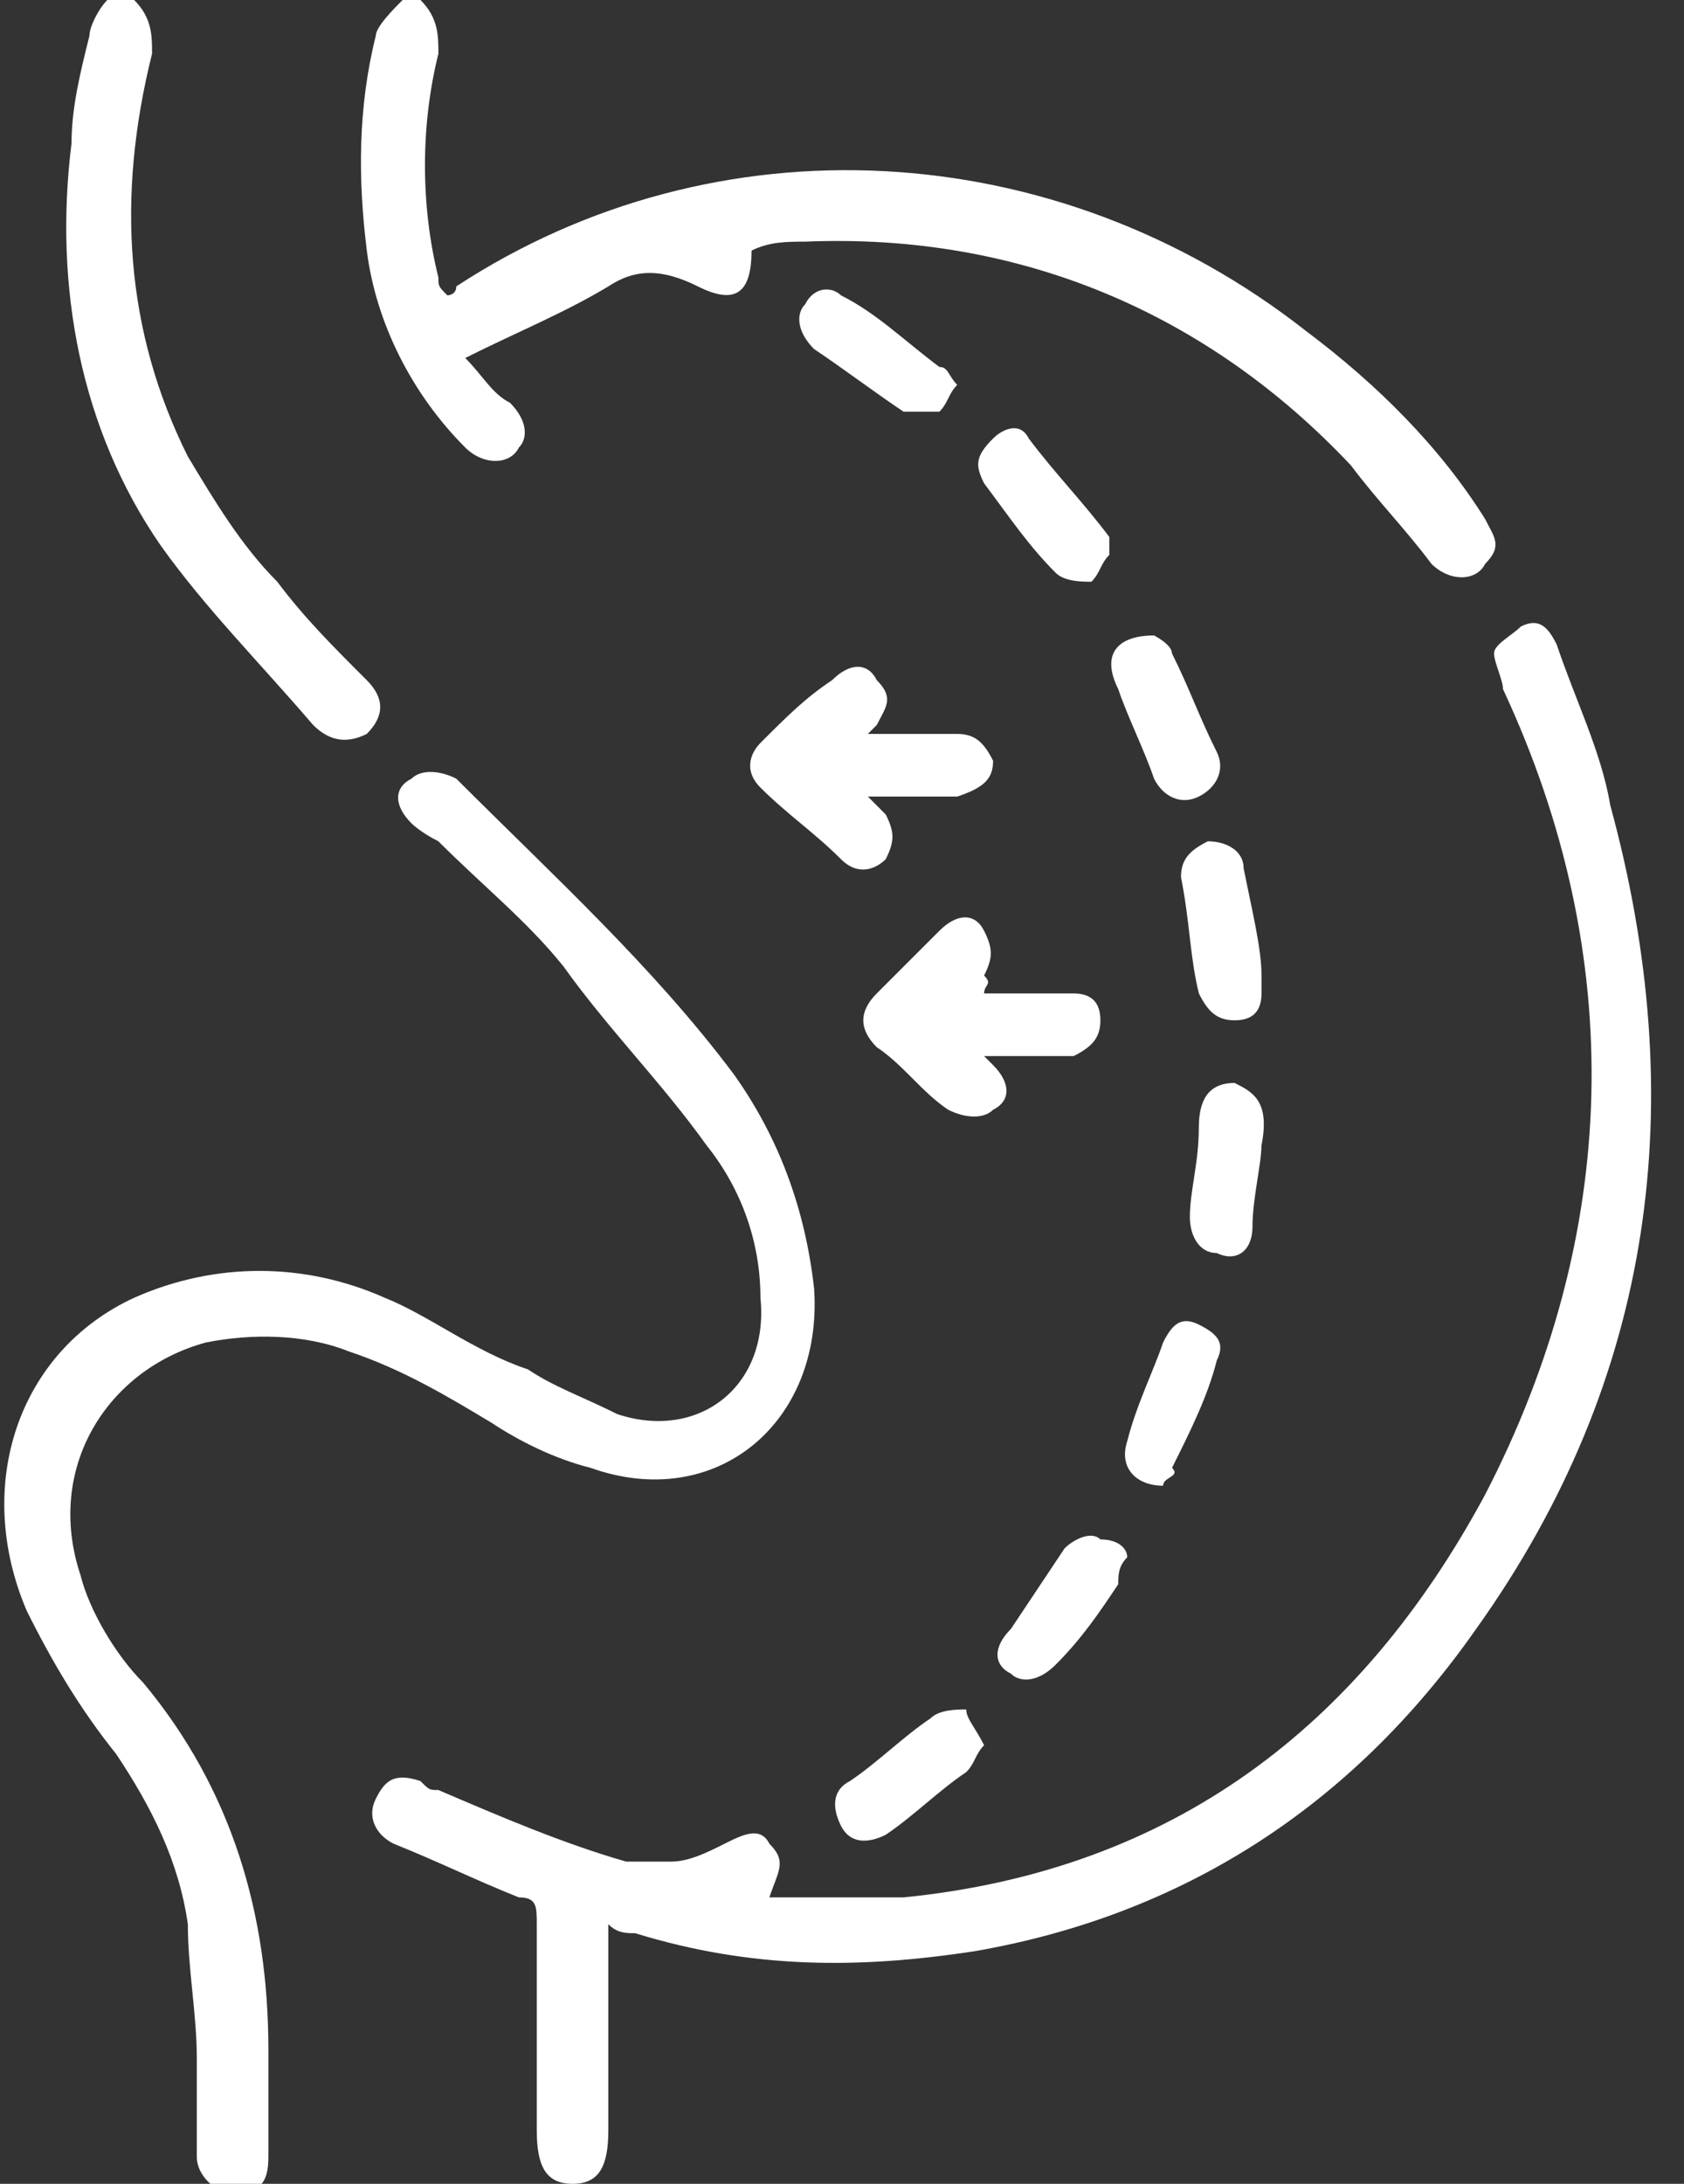 <svg width="54" height="70" viewBox="0 0 54 70" fill="none" xmlns="http://www.w3.org/2000/svg">
<rect x="0" y="0" width="54" height="70" fill="#333333" stroke="none"/>
<g clip-path="url(#clip0_191_414)">
<path d="M13.484 0C14.058 0.574 14.058 1.148 14.058 1.721C13.484 4.016 13.484 6.598 14.058 8.893C14.058 9.18 14.058 9.18 14.345 9.467C14.345 9.467 14.632 9.467 14.632 9.18C22.951 3.73 33.853 4.303 41.886 10.615C44.181 12.336 46.189 14.344 47.623 16.639C47.91 17.213 48.197 17.5 47.623 18.074C47.336 18.648 46.476 18.648 45.902 18.074C45.041 16.926 44.181 16.066 43.32 14.918C38.73 10.041 32.705 7.459 25.82 7.746C25.246 7.746 24.672 7.746 24.099 8.033C24.099 9.467 23.525 9.754 22.377 9.18C21.23 8.607 20.369 8.607 19.509 9.18C18.074 10.041 16.64 10.615 14.918 11.475C15.492 12.049 15.779 12.623 16.353 12.91C16.927 13.484 16.927 14.057 16.64 14.344C16.353 14.918 15.492 14.918 14.918 14.344C13.197 12.623 12.05 10.328 11.763 8.033C11.476 5.738 11.476 3.443 12.05 1.148C12.05 0.861 12.623 0.287 12.91 0C12.91 0 13.197 0 13.484 0Z" fill="white"/>
<path d="M4.302 0C4.876 0.574 4.876 1.148 4.876 1.721C3.728 6.311 4.015 10.615 6.023 14.631C6.884 16.066 7.745 17.5 8.892 18.648C9.753 19.795 10.614 20.656 11.761 21.803C12.335 22.377 12.335 22.951 11.761 23.525C11.187 23.811 10.614 23.811 10.04 23.238C8.319 21.23 6.597 19.508 5.163 17.5C2.581 13.771 1.72 9.18 2.294 4.59C2.294 3.443 2.581 2.295 2.868 1.148C2.868 0.861 3.155 0.287 3.441 0C3.728 0 4.015 0 4.302 0Z" fill="white"/>
<path d="M19.507 61.68C19.507 63.115 19.507 64.549 19.507 65.983C19.507 66.844 19.507 67.418 19.507 68.278C19.507 69.426 19.22 70 18.36 70C17.499 70 17.212 69.426 17.212 68.278C17.212 65.983 17.212 63.975 17.212 61.68C17.212 61.106 17.212 60.819 16.638 60.819C15.204 60.246 14.056 59.672 12.622 59.098C12.048 58.811 11.761 58.237 12.048 57.664C12.335 57.09 12.622 56.803 13.482 57.09C13.769 57.377 13.769 57.377 14.056 57.377C16.064 58.237 18.073 59.098 20.081 59.672C20.368 59.672 20.942 59.672 21.515 59.672C22.089 59.672 22.663 59.385 23.237 59.098C23.81 58.811 24.384 58.524 24.671 59.098C25.245 59.672 24.958 59.959 24.671 60.819C26.105 60.819 27.54 60.819 28.974 60.819C37.581 59.959 43.605 55.369 47.622 47.91C51.925 39.59 52.212 30.697 48.196 22.09C48.196 21.803 47.909 21.229 47.909 20.942C47.909 20.656 48.483 20.369 48.769 20.082C49.343 19.795 49.63 20.082 49.917 20.656C50.491 22.377 51.351 24.098 51.638 25.82C54.22 35.287 53.073 44.18 47.335 52.213C43.319 57.951 37.868 61.393 31.269 62.541C27.54 63.115 24.097 63.115 20.368 61.967C20.081 61.967 19.794 61.967 19.507 61.68Z" fill="white"/>
<path d="M6.311 65.983C6.311 64.549 6.024 63.115 6.024 61.68C5.737 59.672 4.877 57.951 3.729 56.229C2.582 54.795 1.721 53.361 0.86 51.639C-0.861 47.623 0.573 43.319 4.303 41.598C6.885 40.451 9.754 40.451 12.336 41.598C13.77 42.172 15.205 43.319 16.926 43.893C17.787 44.467 18.647 44.754 19.795 45.328C22.377 46.188 24.672 44.467 24.385 41.598C24.385 39.877 23.811 38.156 22.664 36.721C21.229 34.713 19.508 32.992 18.073 30.983C16.926 29.549 15.492 28.401 14.057 26.967C13.483 26.68 13.196 26.393 13.196 26.393C12.623 25.82 12.623 25.246 13.196 24.959C13.483 24.672 14.057 24.672 14.631 24.959C17.787 28.115 20.942 30.983 23.524 34.426C24.959 36.434 25.819 38.729 26.106 41.311C26.393 45.615 22.951 48.483 18.934 47.049C17.787 46.762 16.639 46.188 15.778 45.615C14.344 44.754 12.91 43.893 11.188 43.319C9.754 42.746 8.033 42.746 6.598 43.033C3.442 43.893 1.434 47.049 2.582 50.492C2.869 51.639 3.729 53.074 4.59 53.934C7.459 57.377 8.606 61.393 8.606 65.697C8.606 66.844 8.606 67.992 8.606 69.139C8.606 70 8.319 70.287 7.459 70.287C6.885 70.287 6.311 69.713 6.311 69.139C6.311 67.992 6.311 66.844 6.311 65.983Z" fill="white"/>
<path d="M27.829 25.533C28.116 25.82 28.116 25.82 28.402 26.107C28.689 26.68 28.689 26.967 28.402 27.541C28.116 27.828 27.542 28.115 26.968 27.541C26.107 26.68 25.247 26.107 24.386 25.246C23.812 24.672 24.099 24.099 24.386 23.812C25.247 22.951 25.82 22.377 26.681 21.803C27.255 21.23 27.829 21.23 28.116 21.803C28.689 22.377 28.402 22.664 28.116 23.238C28.116 23.238 28.116 23.238 27.829 23.525C28.402 23.525 28.689 23.525 28.976 23.525C29.55 23.525 30.124 23.525 30.697 23.525C31.271 23.525 31.558 23.812 31.845 24.385C31.845 24.959 31.558 25.246 30.697 25.533C30.124 25.533 29.263 25.533 28.689 25.533C28.402 25.533 28.116 25.533 27.829 25.533Z" fill="white"/>
<path d="M31.556 31.844C32.704 31.844 33.565 31.844 34.425 31.844C34.999 31.844 35.286 32.131 35.286 32.705C35.286 33.279 34.999 33.566 34.425 33.852C34.139 33.852 33.852 33.852 33.565 33.852C32.991 33.852 32.13 33.852 31.556 33.852C31.843 34.139 31.843 34.139 31.843 34.139C32.417 34.713 32.417 35.287 31.843 35.574C31.556 35.861 30.983 35.861 30.409 35.574C29.548 35 28.975 34.139 28.114 33.566C27.54 32.992 27.54 32.418 28.114 31.844C28.688 31.27 29.548 30.41 30.122 29.836C30.696 29.262 31.27 29.262 31.556 29.836C31.843 30.41 31.843 30.697 31.556 31.27C31.843 31.557 31.556 31.557 31.556 31.844Z" fill="white"/>
<path d="M37.296 47.623C36.436 47.623 35.862 47.049 36.149 46.188C36.436 45.041 37.01 43.893 37.296 43.032C37.583 42.459 37.87 42.172 38.444 42.459C39.018 42.746 39.305 43.032 39.018 43.606C38.731 44.754 38.157 45.901 37.583 47.049C37.87 47.336 37.296 47.336 37.296 47.623Z" fill="white"/>
<path d="M36.146 49.918C35.859 50.205 35.859 50.492 35.859 50.779C35.285 51.639 34.712 52.5 33.851 53.361C33.277 53.935 32.703 53.935 32.417 53.648C31.843 53.361 31.843 52.787 32.417 52.213C32.99 51.353 33.564 50.492 34.138 49.631C34.425 49.344 34.999 49.057 35.285 49.344C35.859 49.344 36.146 49.631 36.146 49.918Z" fill="white"/>
<path d="M30.695 12.336C30.409 12.623 30.409 12.91 30.122 13.197C29.835 13.197 29.261 13.197 28.974 13.197C28.113 12.623 26.966 11.762 26.105 11.189C25.531 10.615 25.531 10.041 25.818 9.754C26.105 9.18 26.679 9.18 26.966 9.467C28.113 10.041 28.974 10.902 30.122 11.762C30.409 11.762 30.409 12.049 30.695 12.336Z" fill="white"/>
<path d="M35.572 17.786C35.285 18.073 35.285 18.36 34.998 18.647C34.711 18.647 34.138 18.647 33.851 18.36C32.99 17.5 32.416 16.639 31.556 15.491C31.269 14.918 31.269 14.631 31.843 14.057C32.129 13.77 32.703 13.483 32.99 14.057C33.851 15.204 34.711 16.065 35.572 17.213C35.572 17.5 35.572 17.5 35.572 17.786Z" fill="white"/>
<path d="M37.006 20.369C37.006 20.369 37.58 20.656 37.58 20.943C38.154 22.09 38.441 22.951 39.015 24.099C39.301 24.672 39.015 25.246 38.441 25.533C37.867 25.82 37.293 25.533 37.006 24.959C36.719 24.099 36.146 22.951 35.859 22.09C35.285 20.943 35.859 20.369 37.006 20.369Z" fill="white"/>
<path d="M40.452 31.27C40.452 31.557 40.452 31.844 40.452 31.844C40.452 32.418 40.165 32.705 39.591 32.705C39.018 32.705 38.731 32.418 38.444 31.844C38.157 30.696 38.157 29.549 37.87 28.114C37.87 27.541 38.157 27.254 38.731 26.967C39.304 26.967 39.878 27.254 39.878 27.828C40.165 29.262 40.452 30.409 40.452 31.27Z" fill="white"/>
<path d="M40.45 36.722C40.45 37.295 40.163 38.443 40.163 39.303C40.163 40.164 39.59 40.451 39.016 40.164C38.442 40.164 38.155 39.59 38.155 39.017C38.155 38.156 38.442 37.295 38.442 36.148C38.442 35.287 38.729 34.713 39.59 34.713C40.163 35 40.737 35.287 40.45 36.722Z" fill="white"/>
<path d="M31.557 55.943C31.27 56.23 31.27 56.517 30.983 56.804C30.122 57.377 29.262 58.238 28.401 58.812C27.827 59.099 27.254 59.099 26.967 58.525C26.68 57.951 26.68 57.377 27.254 57.09C28.114 56.517 28.975 55.656 29.836 55.082C30.122 54.795 30.696 54.795 30.983 54.795C30.983 55.082 31.27 55.369 31.557 55.943Z" fill="white"/>
</g>
<defs>
<clipPath id="clip0_191_414">
<rect width="53.074" height="70" fill="white"/>
</clipPath>
</defs>
</svg>
